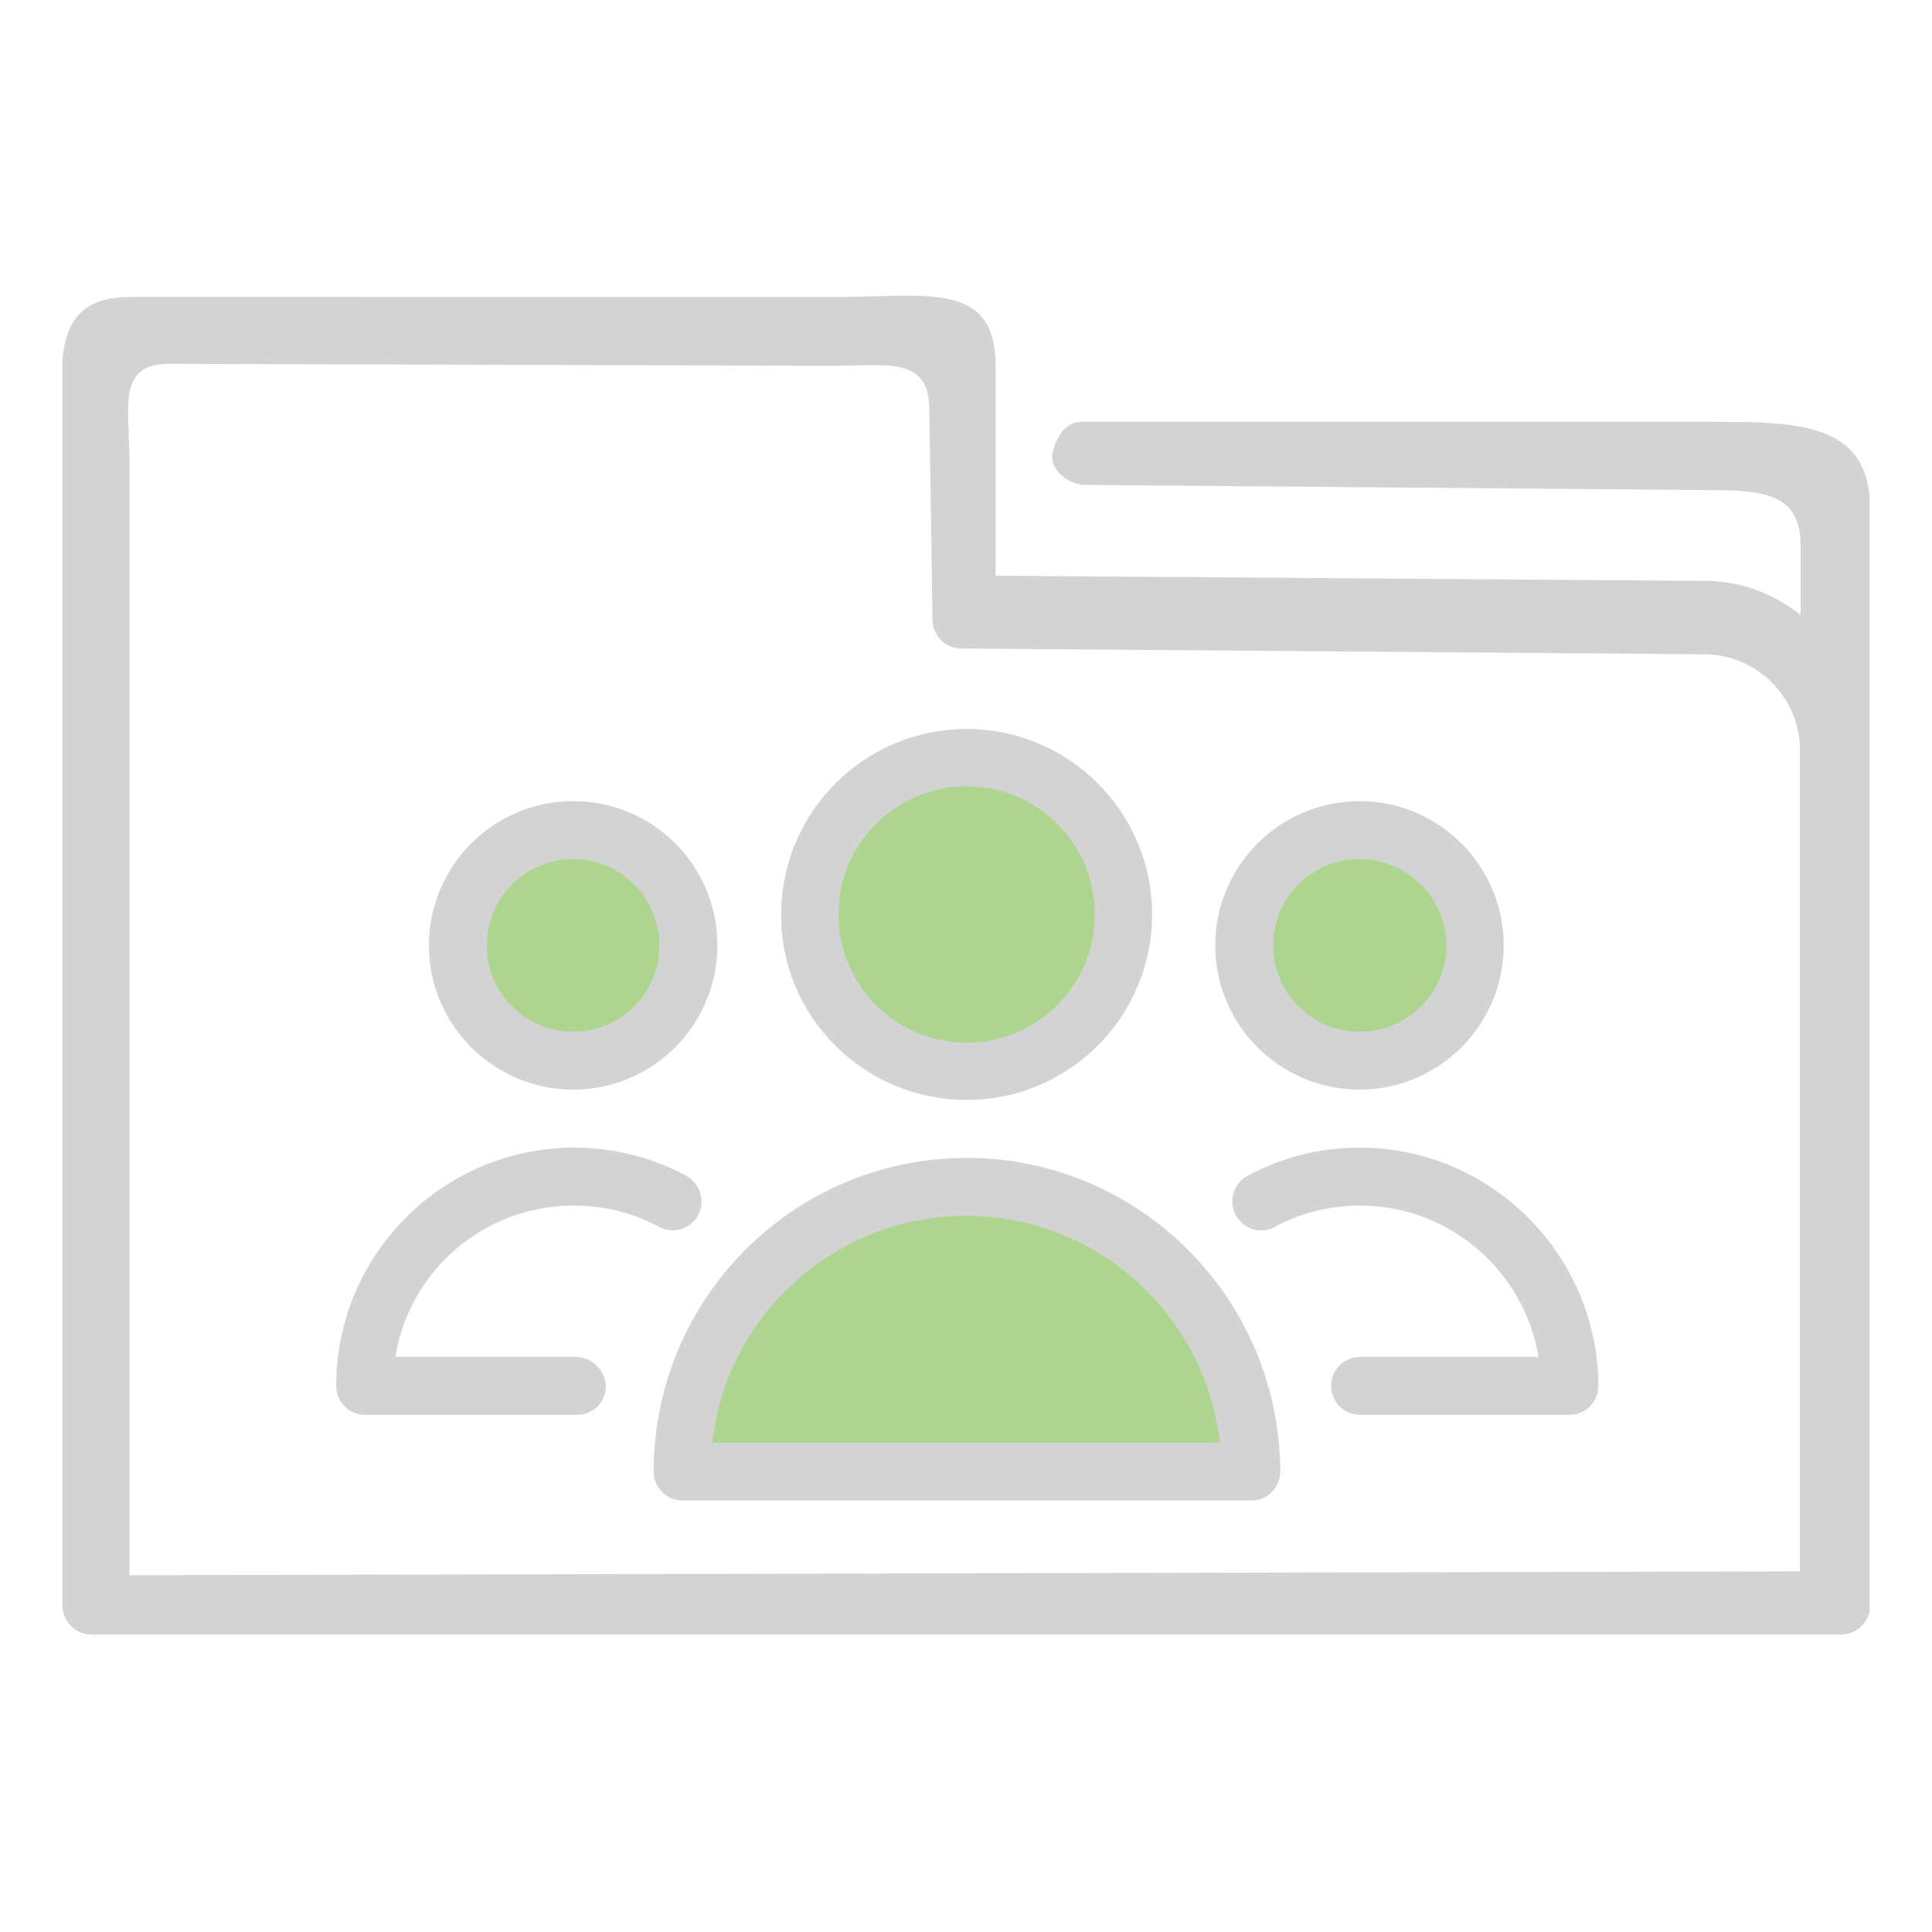 <?xml version="1.0" encoding="utf-8"?>
<!-- Generator: Adobe Illustrator 16.0.0, SVG Export Plug-In . SVG Version: 6.00 Build 0)  -->
<!DOCTYPE svg PUBLIC "-//W3C//DTD SVG 1.1//EN" "http://www.w3.org/Graphics/SVG/1.1/DTD/svg11.dtd">
<svg version="1.1" id="Layer_1" xmlns="http://www.w3.org/2000/svg" xmlns:xlink="http://www.w3.org/1999/xlink" x="0px" y="0px"
	 width="300px" height="300px" viewBox="0 0 300 300" enable-background="new 0 0 300 300" xml:space="preserve">
<path opacity="0.8" fill="#98CA75" d="M141.4,186.4c0,0,27-4.6,44.3,17.3l5.6,23.8h-84.8v-15.6l11.4-13l20.4-12.9"/>
<circle opacity="0.8" fill="#98CA75" cx="150.1" cy="142" r="22.8"/>
<circle opacity="0.8" fill="#98CA75" cx="89" cy="147.3" r="17.5"/>
<circle opacity="0.8" fill="#98CA75" cx="211.1" cy="147.3" r="17.5"/>
<g>
	<defs>
		<rect id="SVGID_3_" x="9.7" y="45.5" width="280.6" height="209"/>
	</defs>
	<clipPath id="SVGID_2_">
		<use xlink:href="#SVGID_3_"  overflow="visible"/>
	</clipPath>
	<path clip-path="url(#SVGID_2_)" fill="#D3D3D3" d="M266.5,65.5H168c-2.5,0-3.8,2.1-4.5,4.5c-0.8,2.9,2.5,5.3,5,5.3l96.7,0.8
		c8.2,0,14.4,0.3,14.4,8.6v10.8c-4.1-3.3-9.3-5.3-14.9-5.3l-110.1-0.8V56.8c0-13.2-10.7-10.7-23.9-10.7H20.4
		C7.3,46.1,9.7,56.8,9.7,70v179.3c0,2.5,2,4.5,4.5,4.5h271.7c2.5,0,4.5-2,4.5-4.5V79C290.4,65.9,279.7,65.5,266.5,65.5L266.5,65.5z
		 M279.6,244l-259.5,0.6V71.4c0-8.2-2-14.9,6.2-14.9l103.1,0.3c8.2,0,14.9-1.5,14.9,6.7l0.5,32.7c0,2.5,2,4.5,4.5,4.5l115.3,0.9
		c8.2,0,14.9,6.7,14.9,14.9V244z M281.4,244.8"/>
</g>
<path fill="#D3D3D3" d="M211.1,169.2c12.4,0,22.4-10.1,22.4-22.4c0-12.4-10.1-22.4-22.4-22.4c-12.4,0-22.4,10.1-22.4,22.4
	C188.7,159.2,198.8,169.2,211.1,169.2L211.1,169.2z M211.1,133.4c7.4,0,13.5,6,13.5,13.4c0,7.4-6,13.4-13.5,13.4
	c-7.4,0-13.4-6-13.4-13.4C197.7,139.4,203.7,133.4,211.1,133.4L211.1,133.4z M211.1,133.4"/>
<path fill="#D3D3D3" d="M211.1,178.2c-6.1,0-12.1,1.5-17.4,4.4c-2.2,1.2-3,3.9-1.8,6.1c1.2,2.2,3.9,3,6.1,1.8
	c4-2.2,8.6-3.3,13.2-3.3c13.9,0,25.5,10.2,27.7,23.5h-27.7c-2.5,0-4.5,2-4.5,4.5c0,2.5,2,4.5,4.5,4.5h32.5c2.5,0,4.5-2,4.5-4.5
	C248.1,194.8,231.5,178.2,211.1,178.2L211.1,178.2z M211.1,178.2"/>
<path fill="#D3D3D3" d="M89.4,210.7H61.4c2.1-13.3,13.7-23.5,27.7-23.5c4.6,0,9.2,1.1,13.2,3.3c2.2,1.2,4.9,0.4,6.1-1.8
	c1.2-2.2,0.3-4.9-1.8-6.1c-5.3-2.9-11.4-4.4-17.4-4.4c-20.4,0-37,16.6-37,37c0,2.5,2,4.5,4.5,4.5h32.9c2.5,0,4.5-2,4.5-4.5
	C93.9,212.7,91.9,210.7,89.4,210.7L89.4,210.7z M89.4,210.7"/>
<path fill="#D3D3D3" d="M89,169.2c12.4,0,22.4-10.1,22.4-22.4c0-12.4-10-22.4-22.4-22.4c-12.4,0-22.4,10.1-22.4,22.4
	C66.6,159.2,76.7,169.2,89,169.2L89,169.2z M89,133.4c7.4,0,13.4,6,13.4,13.4c0,7.4-6,13.4-13.4,13.4c-7.4,0-13.4-6-13.4-13.4
	C75.6,139.4,81.6,133.4,89,133.4L89,133.4z M89,133.4"/>
<path fill="#D3D3D3" d="M150.1,170.8c15.9,0,28.8-12.9,28.8-28.8c0-15.9-12.9-28.8-28.8-28.8c-15.9,0-28.8,12.9-28.8,28.8
	C121.2,157.9,134.2,170.8,150.1,170.8L150.1,170.8z M150.1,122.1c11,0,19.9,8.9,19.9,19.9c0,11-8.9,19.9-19.9,19.9
	c-11,0-19.9-8.9-19.9-19.9C130.2,131,139.1,122.1,150.1,122.1L150.1,122.1z M150.1,122.1"/>
<path fill="#D3D3D3" d="M150.1,179.8c-26.8,0-48.6,21.8-48.6,48.7c0,2.5,2,4.5,4.5,4.5h88.3c2.5,0,4.5-2,4.5-4.5
	C198.7,201.6,176.9,179.8,150.1,179.8L150.1,179.8z M110.6,224c2.2-19.8,19.1-35.2,39.4-35.2c20.4,0,37.2,15.4,39.4,35.2H110.6z
	 M110.6,224"/>
<line fill="#979598" x1="144.9" y1="93.9" x2="149.3" y2="98.4"/>
<g>
	<path fill="#979598" d="M110.5,298.9"/>
</g>
</svg>
